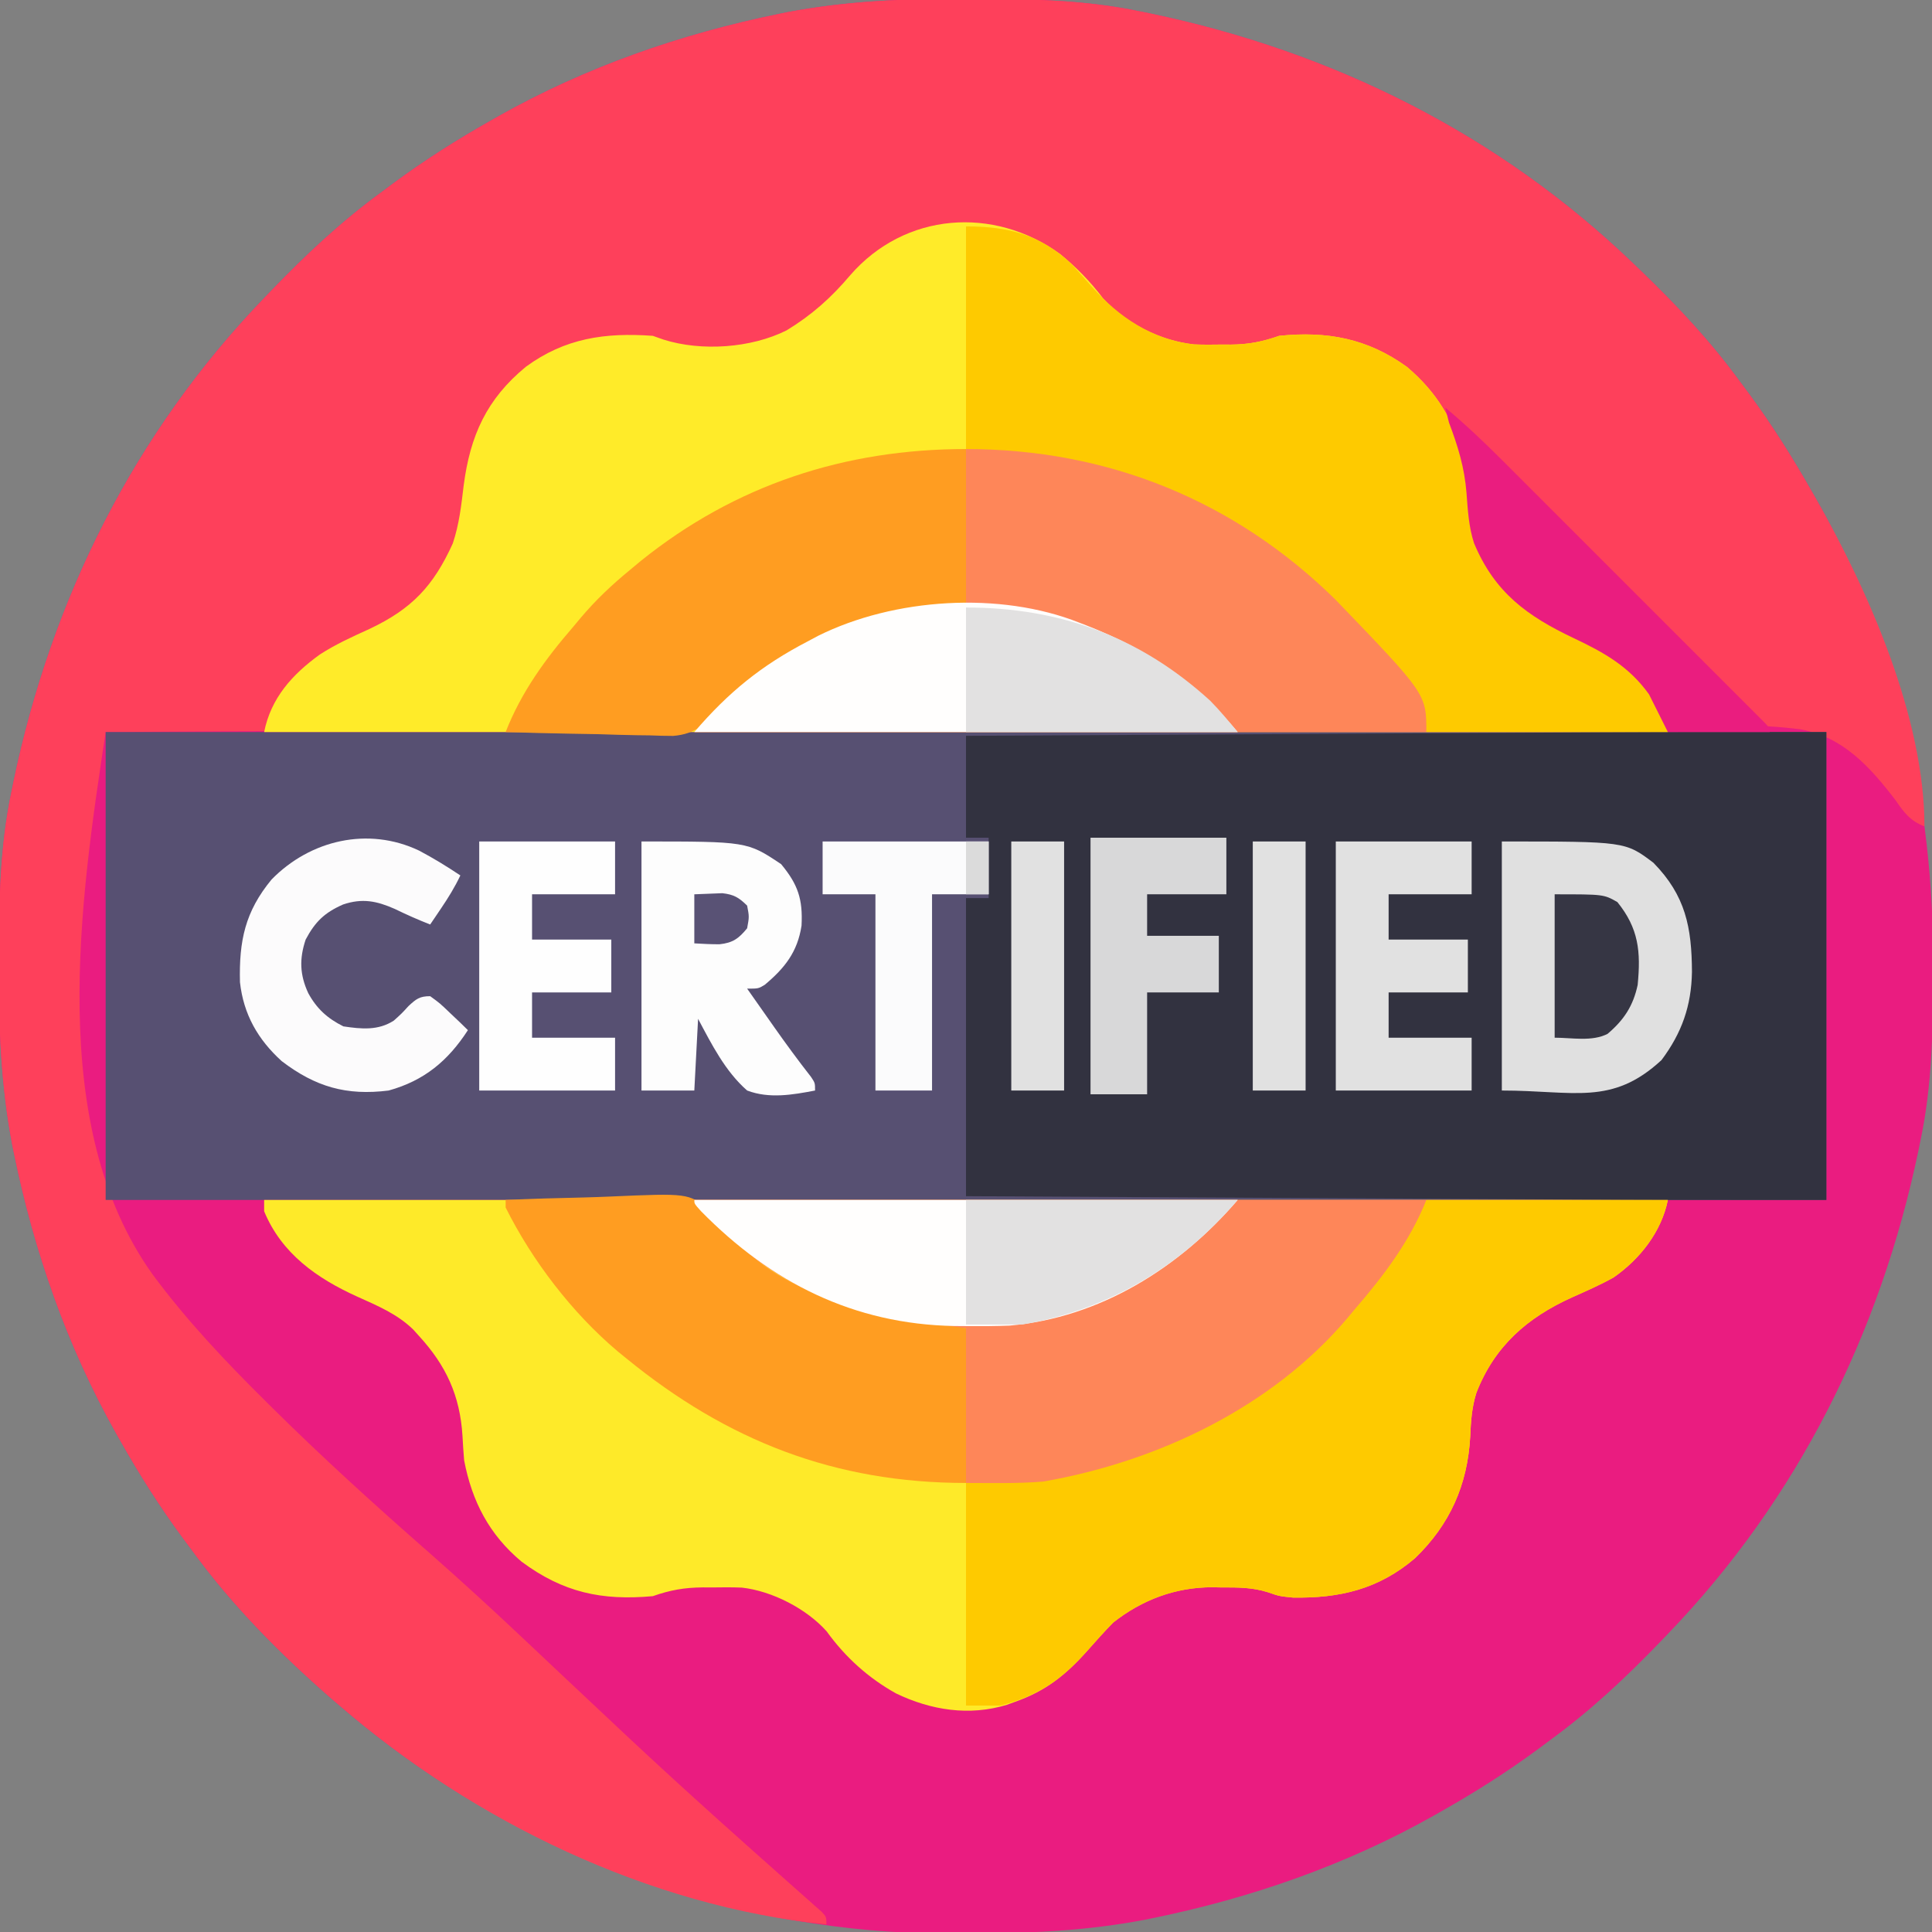 <?xml version="1.0" encoding="UTF-8"?>
<svg version="1.1" xmlns="http://www.w3.org/2000/svg" width="512" height="512">
<rect width="100%" height="100%" fill="#808080" stroke="none"/>
<path d="M0 0 C1.018 0.002 2.036 0.004 3.085 0.007 C17.694 0.056 32.026 0.307 46.375 3.312 C47.35 3.511 48.325 3.71 49.329 3.915 C97.711 14.035 141.699 35.952 177.375 70.312 C178.364 71.261 178.364 71.261 179.373 72.228 C188.861 81.372 197.601 90.67 205.375 101.312 C206.233 102.464 207.091 103.615 207.949 104.766 C213.987 112.957 219.346 121.471 224.375 130.312 C224.739 130.944 225.104 131.576 225.479 132.227 C247.085 169.975 256.852 212.742 256.688 255.938 C256.685 256.955 256.683 257.973 256.681 259.022 C256.631 273.631 256.38 287.963 253.375 302.312 C253.077 303.775 253.077 303.775 252.773 305.267 C242.652 353.648 220.736 397.637 186.375 433.312 C185.743 433.972 185.111 434.631 184.459 435.311 C175.315 444.799 166.018 453.539 155.375 461.312 C154.224 462.171 153.073 463.029 151.922 463.887 C143.732 469.924 135.23 475.307 126.375 480.312 C125.668 480.715 124.961 481.117 124.232 481.531 C101.097 494.557 75.925 503.306 49.938 508.625 C49.219 508.772 48.5 508.92 47.759 509.072 C33.083 511.861 18.558 512.661 3.648 512.628 C0.708 512.625 -2.23 512.649 -5.17 512.674 C-18.543 512.718 -31.439 511.513 -44.625 509.312 C-46.331 509.03 -46.331 509.03 -48.071 508.742 C-91.338 500.97 -132.388 480.983 -165.625 452.312 C-166.37 451.678 -167.115 451.044 -167.883 450.391 C-181.388 438.579 -194.059 425.829 -204.625 411.312 C-205.481 410.163 -206.338 409.013 -207.195 407.863 C-213.235 399.673 -218.619 391.169 -223.625 382.312 C-224.027 381.605 -224.429 380.898 -224.844 380.169 C-237.869 357.034 -246.618 331.863 -251.938 305.875 C-252.085 305.156 -252.232 304.437 -252.384 303.697 C-255.358 288.05 -255.998 272.577 -255.938 256.688 C-255.935 255.67 -255.933 254.652 -255.931 253.603 C-255.881 238.994 -255.63 224.662 -252.625 210.312 C-252.426 209.338 -252.228 208.363 -252.023 207.358 C-241.902 158.977 -219.986 114.988 -185.625 79.312 C-184.993 78.653 -184.361 77.994 -183.709 77.314 C-174.565 67.826 -165.268 59.086 -154.625 51.312 C-153.474 50.454 -152.323 49.596 -151.172 48.738 C-142.982 42.701 -134.48 37.318 -125.625 32.312 C-124.918 31.91 -124.211 31.508 -123.482 31.094 C-100.347 18.068 -75.175 9.319 -49.188 4 C-48.469 3.853 -47.75 3.705 -47.009 3.553 C-31.363 0.58 -15.889 -0.061 0 0 Z " fill="#EA1C80" transform="translate(255.625,-0.312)"/>
<path d="M0 0 C1.018 0.002 2.036 0.004 3.085 0.007 C17.694 0.056 32.026 0.307 46.375 3.312 C47.35 3.511 48.325 3.71 49.329 3.915 C97.711 14.035 141.699 35.952 177.375 70.312 C178.364 71.261 178.364 71.261 179.373 72.228 C188.861 81.372 197.601 90.67 205.375 101.312 C206.233 102.464 207.091 103.615 207.949 104.766 C213.987 112.957 219.346 121.471 224.375 130.312 C224.739 130.944 225.104 131.576 225.479 132.227 C239.524 156.764 254.375 190.493 254.375 219.312 C250.552 217.818 249.036 215.73 246.731 212.396 C239.986 203.608 232.898 195.63 221.546 193.595 C210.199 192.124 198.684 192.454 187.27 192.675 C181.69 192.758 176.111 192.713 170.531 192.684 C160.886 192.651 151.244 192.698 141.6 192.801 C127.656 192.95 113.715 192.976 99.771 192.973 C77.144 192.971 54.518 193.067 31.891 193.226 C9.924 193.379 -12.042 193.487 -34.009 193.531 C-34.688 193.533 -35.366 193.534 -36.065 193.535 C-42.878 193.549 -49.692 193.563 -56.505 193.575 C-113.546 193.679 -170.585 193.941 -227.625 194.312 C-234.421 239.178 -243.356 298.621 -215.22 337.995 C-206.193 350.236 -195.758 361.234 -184.965 371.914 C-184.445 372.43 -183.925 372.946 -183.389 373.477 C-170.007 386.728 -156.086 399.338 -141.93 411.753 C-133.73 418.956 -125.695 426.316 -117.747 433.796 C-116.896 434.597 -116.896 434.597 -116.028 435.414 C-113.18 438.096 -110.335 440.78 -107.491 443.466 C-101.981 448.669 -96.457 453.856 -90.925 459.034 C-90.392 459.533 -89.858 460.032 -89.309 460.547 C-81.469 467.88 -73.553 475.124 -65.568 482.298 C-65.071 482.744 -64.574 483.191 -64.062 483.651 C-58.947 488.245 -53.816 492.822 -48.672 497.383 C-47.849 498.116 -47.027 498.848 -46.18 499.602 C-44.656 500.959 -43.127 502.312 -41.593 503.66 C-40.932 504.249 -40.271 504.838 -39.59 505.445 C-39.013 505.955 -38.436 506.464 -37.842 506.989 C-36.625 508.312 -36.625 508.312 -36.625 510.312 C-83.785 505.497 -129.981 483.06 -165.625 452.312 C-166.37 451.678 -167.115 451.044 -167.883 450.391 C-181.388 438.579 -194.059 425.829 -204.625 411.312 C-205.481 410.163 -206.338 409.013 -207.195 407.863 C-213.235 399.673 -218.619 391.169 -223.625 382.312 C-224.027 381.605 -224.429 380.898 -224.844 380.169 C-237.869 357.034 -246.618 331.863 -251.938 305.875 C-252.085 305.156 -252.232 304.437 -252.384 303.697 C-255.358 288.05 -255.998 272.577 -255.938 256.688 C-255.935 255.67 -255.933 254.652 -255.931 253.603 C-255.881 238.994 -255.63 224.662 -252.625 210.312 C-252.426 209.338 -252.228 208.363 -252.023 207.358 C-241.902 158.977 -219.986 114.988 -185.625 79.312 C-184.993 78.653 -184.361 77.994 -183.709 77.314 C-174.565 67.826 -165.268 59.086 -154.625 51.312 C-153.474 50.454 -152.323 49.596 -151.172 48.738 C-142.982 42.701 -134.48 37.318 -125.625 32.312 C-124.918 31.91 -124.211 31.508 -123.482 31.094 C-100.347 18.068 -75.175 9.319 -49.188 4 C-48.469 3.853 -47.75 3.705 -47.009 3.553 C-31.363 0.58 -15.889 -0.061 0 0 Z " fill="#FE405B" transform="translate(255.625,-0.312)"/>
<path d="M0 0 C150.48 0 300.96 0 456 0 C456 40.92 456 81.84 456 124 C305.52 124 155.04 124 0 124 C0 83.08 0 42.16 0 0 Z " fill="#575072" transform="translate(28,194)"/>
<path d="M0 0 C4.278 3.514 7.969 7.281 11.305 11.699 C17.381 18.341 26.406 22.901 35.399 23.906 C37.833 24.001 40.244 23.998 42.68 23.949 C43.495 23.952 44.31 23.956 45.15 23.959 C49.882 23.917 53.499 23.203 57.992 21.637 C70.64 20.343 81.374 22.296 91.867 29.887 C99.766 36.612 103.985 43.773 106.992 53.637 C107.322 54.627 107.652 55.617 107.992 56.637 C108.145 58.638 108.297 60.639 108.434 62.641 C109.337 74.348 112.674 84.818 121.656 93.027 C126.771 96.551 132.501 99.044 138.092 101.715 C148.567 106.794 155.825 113.096 160.992 123.637 C160.992 124.627 160.992 125.617 160.992 126.637 C38.232 126.637 -84.528 126.637 -211.008 126.637 C-209.209 117.641 -203.579 111.379 -196.25 106.086 C-192.054 103.374 -187.626 101.372 -183.086 99.309 C-171.867 94.006 -166.154 87.972 -161.008 76.637 C-159.312 71.549 -158.767 66.646 -158.133 61.324 C-156.412 48.095 -152.056 38.392 -141.633 29.824 C-131.299 22.25 -120.658 20.721 -108.008 21.637 C-107.084 21.962 -106.159 22.286 -105.207 22.621 C-95.112 25.826 -81.936 24.892 -72.547 20.184 C-65.864 16.112 -60.711 11.51 -55.672 5.551 C-41.219 -11.073 -17.691 -12.863 0 0 Z " fill="#FFEB29" transform="translate(281.008,67.363)"/>
<path d="M0 0 C122.76 0 245.52 0 372 0 C370.323 8.386 364.633 15.673 357.59 20.555 C354.035 22.538 350.337 24.149 346.625 25.812 C334.696 31.185 326.058 38.776 321.25 51.125 C320.04 55.002 319.797 58.638 319.625 62.688 C318.901 75.577 314.238 86.003 305.008 94.926 C295.343 103.192 284.988 105.58 272.629 105.371 C269 105 269 105 266.109 103.992 C261.921 102.656 258.056 102.67 253.688 102.688 C252.884 102.671 252.08 102.655 251.252 102.639 C241.512 102.631 232.644 105.97 225 112 C222.623 114.424 220.377 116.96 218.125 119.5 C212.448 125.875 207.185 130.112 199 133 C197.942 133.389 197.942 133.389 196.863 133.785 C186.869 136.846 176.703 135.227 167.469 130.781 C160.107 126.691 153.991 121.148 149.062 114.312 C143.727 108.33 134.607 103.623 126.582 102.731 C124.006 102.635 121.452 102.639 118.875 102.688 C118.007 102.684 117.14 102.681 116.246 102.678 C111.366 102.719 107.631 103.376 103 105 C89.509 106.225 79.234 104.04 68.223 95.855 C59.65 88.699 55.081 79.882 53 69 C52.821 66.836 52.676 64.669 52.562 62.5 C51.891 51.802 48.216 43.865 41 36 C40.267 35.186 40.267 35.186 39.52 34.355 C35.24 30.186 29.999 28.022 24.627 25.598 C14.009 20.786 4.636 14.23 0 3 C0 2.01 0 1.02 0 0 Z " fill="#FEEA29" transform="translate(70,318)"/>
<path d="M0 0 C0 40.92 0 81.84 0 124 C-47.137 124 -47.137 124 -62.821 123.908 C-64.669 123.898 -66.517 123.888 -68.366 123.879 C-73.216 123.853 -78.067 123.826 -82.918 123.798 C-88.049 123.769 -93.181 123.742 -98.312 123.714 C-107.955 123.662 -117.597 123.608 -127.239 123.555 C-140.322 123.482 -153.404 123.411 -166.487 123.339 C-186.991 123.228 -207.496 123.114 -228 123 C-228 96.93 -228 70.86 -228 44 C-226.02 44 -224.04 44 -222 44 C-222 38.72 -222 33.44 -222 28 C-223.98 28 -225.96 28 -228 28 C-228 19.09 -228 10.18 -228 1 C-204.326 0.868 -180.653 0.738 -156.979 0.609 C-145.982 0.549 -134.985 0.489 -123.988 0.427 C-114.381 0.374 -104.774 0.321 -95.167 0.269 C-90.1 0.242 -85.033 0.214 -79.967 0.185 C-75.156 0.158 -70.345 0.132 -65.534 0.106 C-63.809 0.097 -62.083 0.087 -60.357 0.077 C-40.238 -0.04 -20.12 0 0 0 Z " fill="#323240" transform="translate(484,194)"/>
<path d="M0 0 C11.257 0 19.728 2.192 28 10 C29.808 11.988 31.597 13.986 33.375 16 C40.525 24.07 49.458 30.041 60.408 31.27 C62.842 31.364 65.253 31.361 67.688 31.312 C68.503 31.316 69.318 31.319 70.158 31.322 C74.89 31.28 78.506 30.567 83 29 C95.647 27.707 106.382 29.659 116.875 37.25 C124.774 43.975 128.993 51.137 132 61 C132.33 61.99 132.66 62.98 133 64 C133.153 66.001 133.305 68.002 133.442 70.005 C134.345 81.711 137.682 92.181 146.664 100.391 C151.779 103.914 157.509 106.407 163.1 109.079 C173.575 114.158 180.833 120.46 186 131 C186 131.99 186 132.98 186 134 C164.88 134 143.76 134 122 134 C119.36 129.38 116.72 124.76 114 120 C112.4 117.682 110.75 115.395 109 113.188 C108.581 112.658 108.162 112.129 107.731 111.583 C85.572 83.819 54.186 65.095 18.715 60.473 C12.488 59.848 6.242 59.446 0 59 C0 39.53 0 20.06 0 0 Z " fill="#FECA00" transform="translate(256,60)"/>
<path d="M0 0 C21.12 0 42.24 0 64 0 C62.323 8.386 56.633 15.673 49.59 20.555 C46.035 22.538 42.337 24.149 38.625 25.812 C26.696 31.185 18.058 38.776 13.25 51.125 C12.04 55.002 11.797 58.638 11.625 62.688 C10.901 75.577 6.238 86.003 -2.992 94.926 C-12.657 103.192 -23.012 105.58 -35.371 105.371 C-39 105 -39 105 -41.891 103.992 C-46.079 102.656 -49.944 102.67 -54.312 102.688 C-55.116 102.671 -55.92 102.655 -56.748 102.639 C-66.488 102.631 -75.356 105.97 -83 112 C-85.377 114.424 -87.623 116.96 -89.875 119.5 C-96.635 127.121 -102.946 131.486 -113 134 C-115.97 134 -118.94 134 -122 134 C-122 114.53 -122 95.06 -122 75 C-114.08 74.505 -114.08 74.505 -106 74 C-78.612 71.106 -54.181 59.118 -33 42 C-32.165 41.327 -31.329 40.654 -30.469 39.961 C-25.821 36.046 -21.835 31.706 -18 27 C-17.215 26.041 -16.43 25.082 -15.621 24.094 C-14.766 23.022 -13.914 21.949 -13.062 20.875 C-12.29 19.903 -11.518 18.931 -10.723 17.93 C-6.757 12.206 -3.455 6.046 0 0 Z " fill="#FECA00" transform="translate(378,318)"/>
<path d="M0 0 C64.02 0 128.04 0 194 0 C189.609 10.978 182.681 20.108 175 29 C174.392 29.731 173.783 30.462 173.156 31.215 C153.081 54.986 122.704 69.362 92.473 74.625 C85.671 75.195 78.825 75 72 75 C72 61.47 72 47.94 72 34 C69.36 34 66.72 34 64 34 C60.71 33.629 57.493 32.975 54.25 32.312 C53.368 32.132 52.486 31.952 51.578 31.767 C44.641 30.276 38.352 28.198 32 25 C30.924 24.474 29.847 23.948 28.738 23.406 C17.6 17.714 8.395 10.267 0 1 C0 0.67 0 0.34 0 0 Z " fill="#FE8659" transform="translate(184,318)"/>
<path d="M0 0 C37.472 0 71.185 13.578 98 40 C122 64.915 122 64.915 122 75 C57.98 75 -6.04 75 -72 75 C-62.946 64.437 -54.185 57.358 -42 51 C-41.165 50.527 -40.329 50.054 -39.469 49.566 C-33.076 46.235 -26.304 44.739 -19.312 43.188 C-18.326 42.968 -17.339 42.749 -16.323 42.523 C-10.567 41.321 -6.073 41 0 41 C0 27.47 0 13.94 0 0 Z " fill="#FE8659" transform="translate(256,119)"/>
<path d="M0 0 C0 13.53 0 27.06 0 41 C-6.27 41.99 -12.54 42.98 -19 44 C-35.643 47.467 -53.683 55.075 -64.981 68.322 C-68.826 72.757 -71.607 75.537 -77.612 76.022 C-79.68 76.02 -81.75 75.971 -83.816 75.879 C-84.913 75.866 -86.011 75.853 -87.141 75.84 C-90.617 75.79 -94.088 75.677 -97.562 75.562 C-99.93 75.517 -102.298 75.476 -104.666 75.439 C-110.446 75.341 -116.223 75.19 -122 75 C-117.834 64.357 -111.437 55.591 -104 47 C-103.39 46.268 -102.781 45.536 -102.152 44.781 C-98.138 40.026 -93.816 35.935 -89 32 C-88.087 31.238 -87.175 30.476 -86.234 29.691 C-61.154 9.495 -32.079 0 0 0 Z " fill="#FF9D21" transform="translate(256,119)"/>
<path d="M0 0 C6.9 -0.307 13.798 -0.515 20.703 -0.659 C23.047 -0.719 25.39 -0.801 27.732 -0.905 C48.309 -1.799 48.309 -1.799 54.048 2.555 C56.157 4.522 57.906 6.613 59.615 8.931 C73.403 26.671 101.669 31.096 122 34 C122 47.53 122 61.06 122 75 C87.253 75 58.738 63.827 32 42 C31.228 41.371 30.456 40.742 29.66 40.094 C17.616 29.922 7.044 16.112 0 2 C0 1.34 0 0.68 0 0 Z " fill="#FF9D21" transform="translate(134,318)"/>
<path d="M0 0 C47.52 0 95.04 0 144 0 C128.636 17.925 107.568 31.223 83.51 33.302 C79.917 33.436 76.345 33.468 72.75 33.438 C71.477 33.428 70.203 33.418 68.891 33.408 C42.229 32.907 20.354 21.908 1.766 2.969 C0 1 0 1 0 0 Z " fill="#FFFEFD" transform="translate(184,318)"/>
<path d="M0 0 C0.652 0.252 1.304 0.504 1.976 0.764 C18.034 7.044 30.881 15.657 42 29 C-5.52 29 -53.04 29 -102 29 C-92.956 18.449 -84.19 11.331 -72 5 C-71.095 4.515 -70.19 4.031 -69.258 3.531 C-49.051 -6.541 -20.998 -8.35 0 0 Z " fill="#FFFEFD" transform="translate(286,165)"/>
<path d="M0 0 C32.705 0 32.705 0 40.172 5.641 C48.701 14.339 50.331 22.774 50.387 34.571 C50.235 43.544 47.709 50.726 42.312 57.938 C29.116 70.138 19.144 66 0 66 C0 44.22 0 22.44 0 0 Z " fill="#E0E0E0" transform="translate(398,223)"/>
<path d="M0 0 C28 0 28 0 37 6 C41.485 11.401 42.783 15.308 42.414 22.324 C41.337 29.282 37.986 33.528 32.684 37.969 C31 39 31 39 28 39 C29.873 41.668 31.749 44.334 33.625 47 C34.408 48.116 34.408 48.116 35.207 49.254 C38.344 53.708 41.554 58.08 44.912 62.371 C46 64 46 64 46 66 C39.994 67.153 33.861 68.214 28 66 C22.187 60.907 18.584 53.738 15 47 C14.67 53.27 14.34 59.54 14 66 C9.38 66 4.76 66 0 66 C0 44.22 0 22.44 0 0 Z " fill="#FDFDFD" transform="translate(170,223)"/>
<path d="M0 0 C3.794 2 7.388 4.212 10.955 6.59 C9.487 9.697 7.755 12.494 5.83 15.34 C5.291 16.139 4.752 16.938 4.197 17.761 C3.787 18.365 3.377 18.968 2.955 19.59 C-0.248 18.342 -3.332 16.97 -6.42 15.465 C-11.209 13.359 -15.002 12.567 -20.115 14.285 C-24.98 16.421 -27.5 18.804 -30.045 23.59 C-31.746 28.693 -31.61 32.908 -29.358 37.777 C-27.101 41.92 -24.276 44.474 -20.045 46.59 C-15.282 47.295 -10.843 47.751 -6.682 45.062 C-4.604 43.196 -4.604 43.196 -2.799 41.219 C-0.759 39.324 0.152 38.59 2.955 38.59 C5.533 40.461 5.533 40.461 8.205 43.027 C9.097 43.871 9.989 44.716 10.908 45.586 C11.583 46.247 12.259 46.908 12.955 47.59 C7.697 55.713 1.382 60.98 -8.045 63.59 C-19.253 65.001 -27.466 62.614 -36.393 55.797 C-42.703 50.076 -46.523 43.376 -47.451 34.867 C-47.715 23.903 -46.092 16.17 -39.076 7.668 C-28.82 -2.825 -13.455 -6.394 0 0 Z " fill="#FCFBFC" transform="translate(111.045,225.41)"/>
<path d="M0 0 C5.274 4.409 10.194 9.051 15.047 13.917 C16.204 15.072 16.204 15.072 17.385 16.25 C19.914 18.775 22.439 21.303 24.965 23.832 C26.726 25.592 28.487 27.353 30.248 29.113 C33.927 32.79 37.605 36.47 41.281 40.15 C45.062 43.936 48.846 47.72 52.632 51.502 C57.207 56.071 61.78 60.643 66.35 65.216 C68.094 66.961 69.838 68.704 71.583 70.447 C74.011 72.872 76.436 75.301 78.859 77.73 C79.587 78.455 80.315 79.181 81.064 79.929 C81.719 80.586 82.374 81.244 83.048 81.921 C83.621 82.495 84.195 83.069 84.786 83.66 C86 85 86 85 86 86 C77.09 86 68.18 86 59 86 C57.35 82.7 55.7 79.4 54 76 C48.728 68.644 42.167 64.954 34.078 61.129 C21.765 55.291 13.126 49.071 7.635 35.947 C6.227 31.63 5.977 27.119 5.637 22.615 C5.123 15.964 3.36 10.231 1 4 C0.656 2.67 0.32 1.337 0 0 Z " fill="#EA1D7F" transform="translate(383,108)"/>
<path d="M0 0 C11.88 0 23.76 0 36 0 C36 4.62 36 9.24 36 14 C28.74 14 21.48 14 14 14 C14 17.96 14 21.92 14 26 C20.93 26 27.86 26 35 26 C35 30.62 35 35.24 35 40 C28.07 40 21.14 40 14 40 C14 43.96 14 47.92 14 52 C21.26 52 28.52 52 36 52 C36 56.62 36 61.24 36 66 C24.12 66 12.24 66 0 66 C0 44.22 0 22.44 0 0 Z " fill="#E1E1E1" transform="translate(354,223)"/>
<path d="M0 0 C11.88 0 23.76 0 36 0 C36 4.62 36 9.24 36 14 C28.74 14 21.48 14 14 14 C14 17.96 14 21.92 14 26 C20.93 26 27.86 26 35 26 C35 30.62 35 35.24 35 40 C28.07 40 21.14 40 14 40 C14 43.96 14 47.92 14 52 C21.26 52 28.52 52 36 52 C36 56.62 36 61.24 36 66 C24.12 66 12.24 66 0 66 C0 44.22 0 22.44 0 0 Z " fill="#FEFEFE" transform="translate(127,223)"/>
<path d="M0 0 C23.76 0 47.52 0 72 0 C56.962 17.544 38.009 29.056 15 33 C10.05 33 5.1 33 0 33 C0 22.11 0 11.22 0 0 Z " fill="#E2E1E1" transform="translate(256,318)"/>
<path d="M0 0 C24.957 0 46.146 7.772 64.711 24.691 C67.305 27.308 69.641 30.17 72 33 C48.24 33 24.48 33 0 33 C0 22.11 0 11.22 0 0 Z " fill="#E2E1E1" transform="translate(256,161)"/>
<path d="M0 0 C11.88 0 23.76 0 36 0 C36 4.95 36 9.9 36 15 C29.07 15 22.14 15 15 15 C15 18.63 15 22.26 15 26 C21.27 26 27.54 26 34 26 C34 30.95 34 35.9 34 41 C27.73 41 21.46 41 15 41 C15 49.91 15 58.82 15 68 C10.05 68 5.1 68 0 68 C0 45.56 0 23.12 0 0 Z " fill="#D8D8D9" transform="translate(289,222)"/>
<path d="M0 0 C14.52 0 29.04 0 44 0 C44 4.62 44 9.24 44 14 C39.05 14 34.1 14 29 14 C29 31.16 29 48.32 29 66 C24.05 66 19.1 66 14 66 C14 48.84 14 31.68 14 14 C9.38 14 4.76 14 0 14 C0 9.38 0 4.76 0 0 Z " fill="#FBFBFC" transform="translate(218,223)"/>
<path d="M0 0 C4.62 0 9.24 0 14 0 C14 21.78 14 43.56 14 66 C9.38 66 4.76 66 0 66 C0 44.22 0 22.44 0 0 Z " fill="#E1E1E1" transform="translate(332,223)"/>
<path d="M0 0 C4.62 0 9.24 0 14 0 C14 21.78 14 43.56 14 66 C9.38 66 4.76 66 0 66 C0 44.22 0 22.44 0 0 Z " fill="#E1E1E1" transform="translate(268,223)"/>
<path d="M0 0 C13 0 13 0 16.625 2.062 C22.272 9.047 22.856 15.186 22 24 C20.818 29.572 18.359 33.311 14 37 C9.815 39.092 4.679 38 0 38 C0 25.46 0 12.92 0 0 Z " fill="#363644" transform="translate(412,237)"/>
<path d="M0 0 C1.567 -0.062 3.135 -0.124 4.75 -0.188 C6.073 -0.24 6.073 -0.24 7.422 -0.293 C10.5 0.057 11.802 0.847 14 3 C14.562 5.938 14.562 5.938 14 9 C11.785 11.716 10.187 12.877 6.664 13.242 C4.441 13.249 2.219 13.132 0 13 C0 8.71 0 4.42 0 0 Z " fill="#595275" transform="translate(184,237)"/>
<path d="M0 0 C1.98 0 3.96 0 6 0 C6 4.62 6 9.24 6 14 C4.02 14 2.04 14 0 14 C0 9.38 0 4.76 0 0 Z " fill="#DBDBDB" transform="translate(256,223)"/>
</svg>
